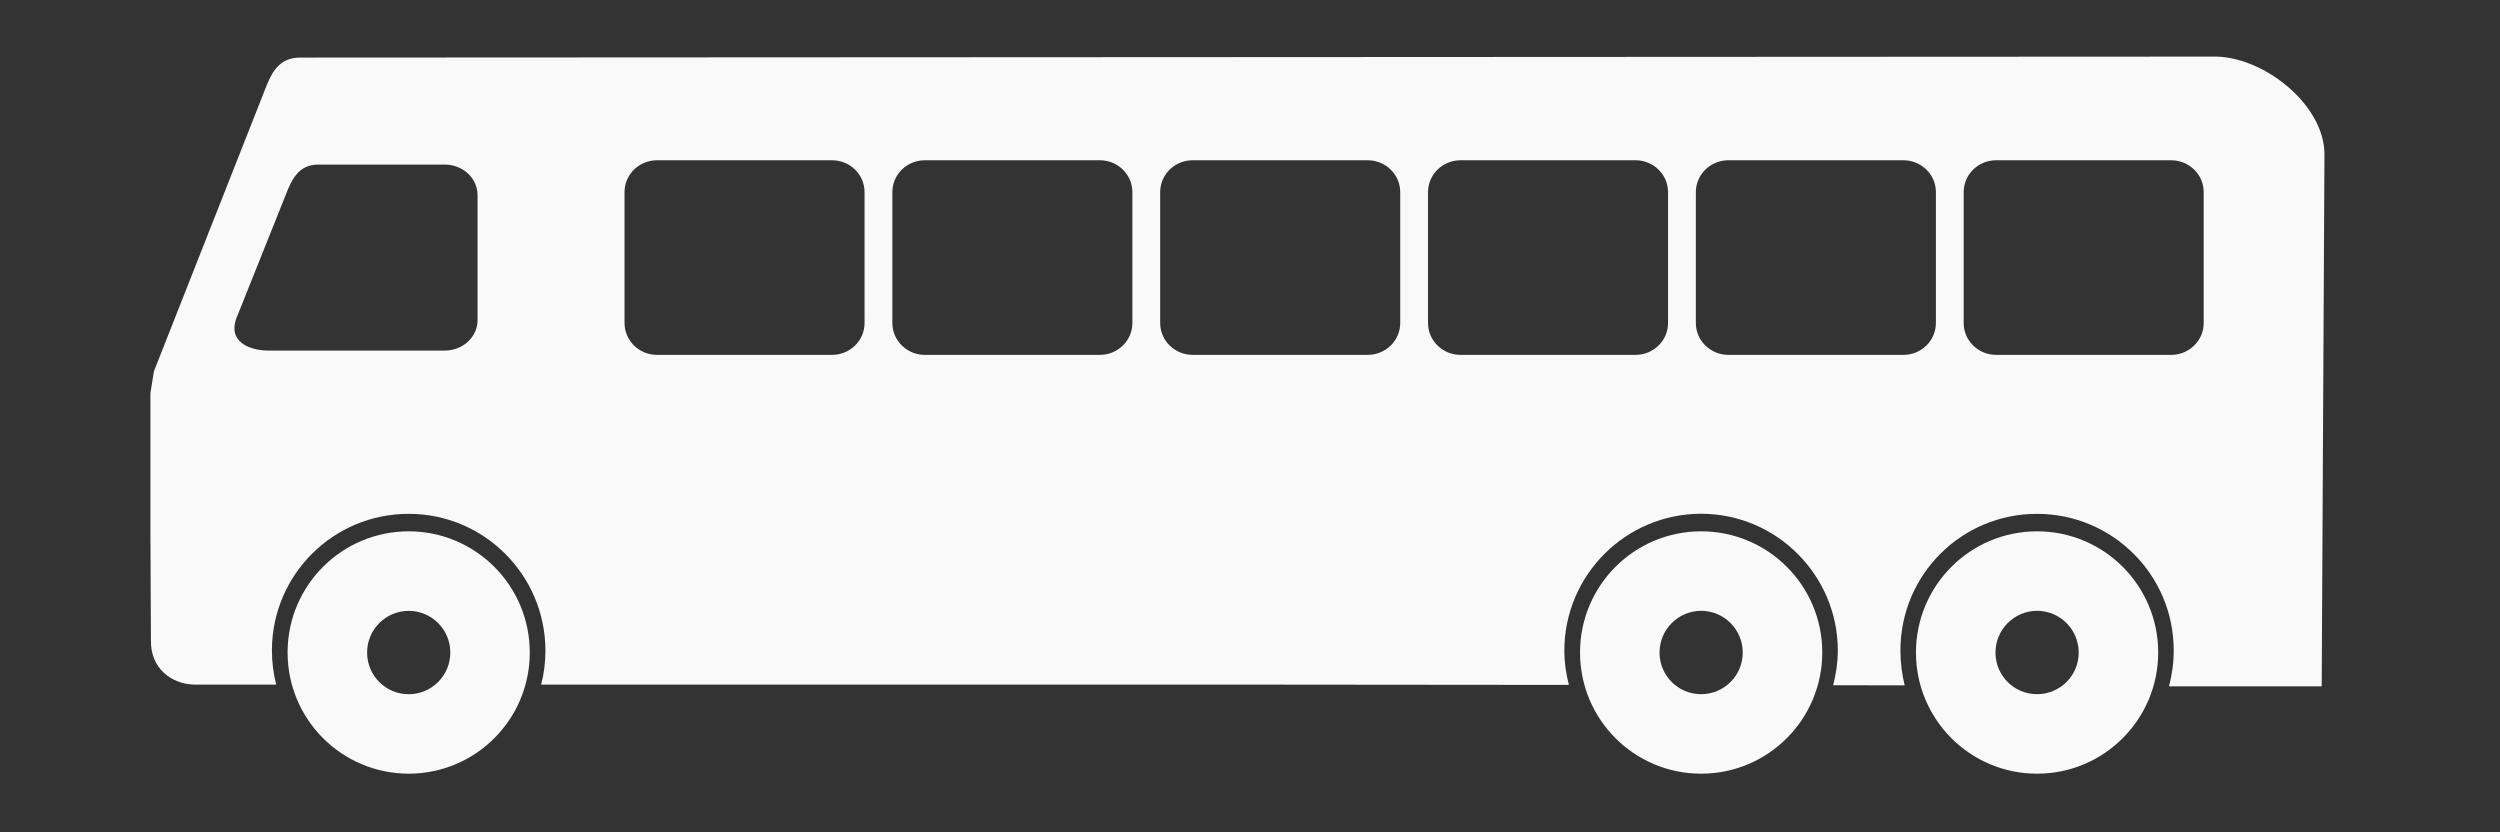 <?xml version="1.0" encoding="UTF-8" standalone="no"?>
<svg
   xmlns:dc="http://purl.org/dc/elements/1.1/"
   xmlns:cc="http://creativecommons.org/ns#"
   xmlns:rdf="http://www.w3.org/1999/02/22-rdf-syntax-ns#"
   xmlns:svg="http://www.w3.org/2000/svg"
   xmlns="http://www.w3.org/2000/svg"
   xmlns:sodipodi="http://sodipodi.sourceforge.net/DTD/sodipodi-0.dtd"
   xmlns:inkscape="http://www.inkscape.org/namespaces/inkscape"
   version="1.1"
   x="0px"
   y="0px"
   width="100px"
   height="33.285px"
   viewBox="0 0 100 33.285"
   enable-background="new 0 0 100 33.285"
   xml:space="preserve"
   id="svg2"
   inkscape:version="0.48.3.1 r9886"
   sodipodi:docname="noun_project_1135.svg"><rect x="0" y="0" width="100" height="33.285" fill="#333333" stroke="none"/><defs
   id="defs16" /><sodipodi:namedview
   pagecolor="#ffffff"
   bordercolor="#666666"
   borderopacity="1"
   objecttolerance="10"
   gridtolerance="10"
   guidetolerance="10"
   inkscape:pageopacity="0"
   inkscape:pageshadow="2"
   inkscape:window-width="1366"
   inkscape:window-height="744"
   id="namedview14"
   showgrid="false"
   inkscape:zoom="11.68"
   inkscape:cx="49.133785"
   inkscape:cy="13.4578"
   inkscape:window-x="0"
   inkscape:window-y="24"
   inkscape:window-maximized="1"
   inkscape:current-layer="Layer_1" />
<g
   id="Layer_1"
   style="fill:#666666">
	<path
   d="M12.013,2.303c-0.75,0-1.082,0.455-1.346,1.109l-4.51,11.44l-0.14,0.87v5.59l0.02,4.3c-0.02,1.141,0.84,1.74,1.7,1.771   h3.31c-0.11-0.44-0.17-0.891-0.17-1.36c0-0.02,0-0.04,0-0.06c0.03-2.99,2.46-5.41,5.47-5.41c3.02,0,5.46,2.45,5.47,5.46v0.02   c0,0.471-0.06,0.92-0.17,1.351h28.16l12.949,0.012c-0.114-0.439-0.182-0.896-0.182-1.371c0.001-3.02,2.455-5.474,5.47-5.475   c3.012,0.001,5.465,2.454,5.469,5.467c-0.002,0.482-0.071,0.947-0.189,1.393l2.864,0.004c-0.11-0.439-0.171-0.909-0.171-1.39v-0.01   c0-3.021,2.44-5.46,5.461-5.46c3.02,0,5.47,2.439,5.47,5.46v0.02c0,0.49-0.07,0.971-0.19,1.42h6.11l0.11-21.26   c0.02-2.01-2.48-3.99-4.49-3.93 M19.102,12.803c0,0.68-0.591,1.22-1.312,1.22h-7.052c-0.72,0-1.726-0.335-1.226-1.435l1.914-4.785   c0.28-0.75,0.592-1.22,1.312-1.22h5.052c0.72,0,1.312,0.54,1.312,1.22V12.803z M34.582,12.919c0,0.711-0.587,1.276-1.301,1.276   h-6.998c-0.714,0-1.302-0.565-1.302-1.276V7.687c0-0.712,0.587-1.277,1.302-1.277h6.998c0.714,0,1.301,0.565,1.301,1.277V12.919z    M45.295,12.919c0,0.711-0.586,1.276-1.302,1.276h-6.998c-0.714,0-1.301-0.565-1.301-1.276V7.687c0-0.712,0.587-1.277,1.301-1.277   h6.998c0.715,0,1.302,0.565,1.302,1.277V12.919z M56.009,12.919c0,0.711-0.587,1.276-1.303,1.276H47.71   c-0.715,0-1.303-0.565-1.303-1.276V7.687c0-0.712,0.587-1.277,1.303-1.277h6.996c0.716,0,1.303,0.565,1.303,1.277V12.919z    M66.722,12.919c0,0.711-0.588,1.276-1.302,1.276h-6.996c-0.717,0-1.303-0.565-1.303-1.276V7.687c0-0.712,0.586-1.277,1.303-1.277   h6.996c0.714,0,1.302,0.565,1.302,1.277V12.919z M77.436,12.919c0,0.711-0.588,1.276-1.303,1.276h-6.997   c-0.714,0-1.302-0.565-1.302-1.276V7.687c0-0.712,0.588-1.277,1.302-1.277h6.997c0.715,0,1.303,0.565,1.303,1.277V12.919z    M88.148,12.919c0,0.711-0.587,1.276-1.303,1.276h-6.997c-0.715,0-1.301-0.565-1.301-1.276V7.687c0-0.712,0.586-1.277,1.301-1.277   h6.997c0.716,0,1.303,0.565,1.303,1.277V12.919z"
   id="path5"
   style="fill:#f9f9f9" />
	<path
   d="M16.347,30.947L16.347,30.947c-0.002,0-0.007,0-0.009,0l0,0c-2.672-0.007-4.833-2.172-4.834-4.844l0,0   c0-0.021,0-0.038,0-0.054l0,0c0.026-2.653,2.184-4.795,4.843-4.796l0,0c2.675,0.001,4.842,2.169,4.844,4.845l0,0   c0,0.004,0,0.007,0,0.016l0,0C21.184,28.785,19.019,30.947,16.347,30.947L16.347,30.947L16.347,30.947z M16.341,27.769   c0.002,0,0.003,0,0.007,0l0,0c0.916,0,1.662-0.745,1.664-1.657l0,0c0-0.006,0-0.009,0-0.015l0,0   c-0.001-0.917-0.746-1.662-1.664-1.663l0,0c-0.918,0.001-1.663,0.745-1.663,1.663l0,0v0.041v0.001   C14.702,27.041,15.438,27.767,16.341,27.769L16.341,27.769L16.341,27.769L16.341,27.769z"
   id="path7"
   style="fill:#f9f9f9" />
	<path
   d="M81.483,30.947L81.483,30.947c-0.004,0-0.007,0-0.01,0l0,0c-2.673-0.005-4.833-2.172-4.834-4.844l0,0   c0-0.001,0-0.003,0-0.005l0,0l0,0c0.001-2.678,2.168-4.844,4.845-4.845l0,0c2.675,0.001,4.841,2.167,4.844,4.843l0,0l0,0v0.002   c0,0.004,0,0.007,0,0.016l0,0C86.319,28.786,84.154,30.947,81.483,30.947L81.483,30.947L81.483,30.947z M81.477,27.767   c0.002,0,0.005,0,0.007,0l0,0c0.915,0.002,1.663-0.743,1.663-1.655l0,0c0-0.006,0-0.009,0-0.015l0,0   c0-0.917-0.745-1.662-1.662-1.665l0,0c-0.918,0.003-1.663,0.747-1.665,1.665l0,0v0.048C79.841,27.043,80.575,27.766,81.477,27.767   L81.477,27.767L81.477,27.767L81.477,27.767z"
   id="path9"
   style="fill:#f9f9f9" />
	<path
   d="M68.046,30.947L68.046,30.947c-0.004,0-0.007,0-0.01,0l0,0c-2.673-0.005-4.833-2.172-4.834-4.844l0,0   c0-0.001,0-0.003,0-0.005l0,0l0,0c0.001-2.678,2.168-4.844,4.845-4.845l0,0c2.675,0.001,4.841,2.167,4.844,4.843l0,0l0,0v0.002   c0,0.004,0,0.007,0,0.016l0,0C72.882,28.786,70.717,30.947,68.046,30.947L68.046,30.947L68.046,30.947z M68.039,27.767   c0.002,0,0.005,0,0.007,0l0,0c0.915,0.002,1.663-0.743,1.663-1.655l0,0c0-0.006,0-0.009,0-0.015l0,0   c0-0.917-0.745-1.662-1.662-1.665l0,0c-0.918,0.003-1.663,0.747-1.665,1.665l0,0v0.048C66.403,27.043,67.138,27.766,68.039,27.767   L68.039,27.767L68.039,27.767L68.039,27.767z"
   id="path11"
   style="fill:#f9f9f9" />
</g>
<g
   id="Layer_2">
</g>
</svg>